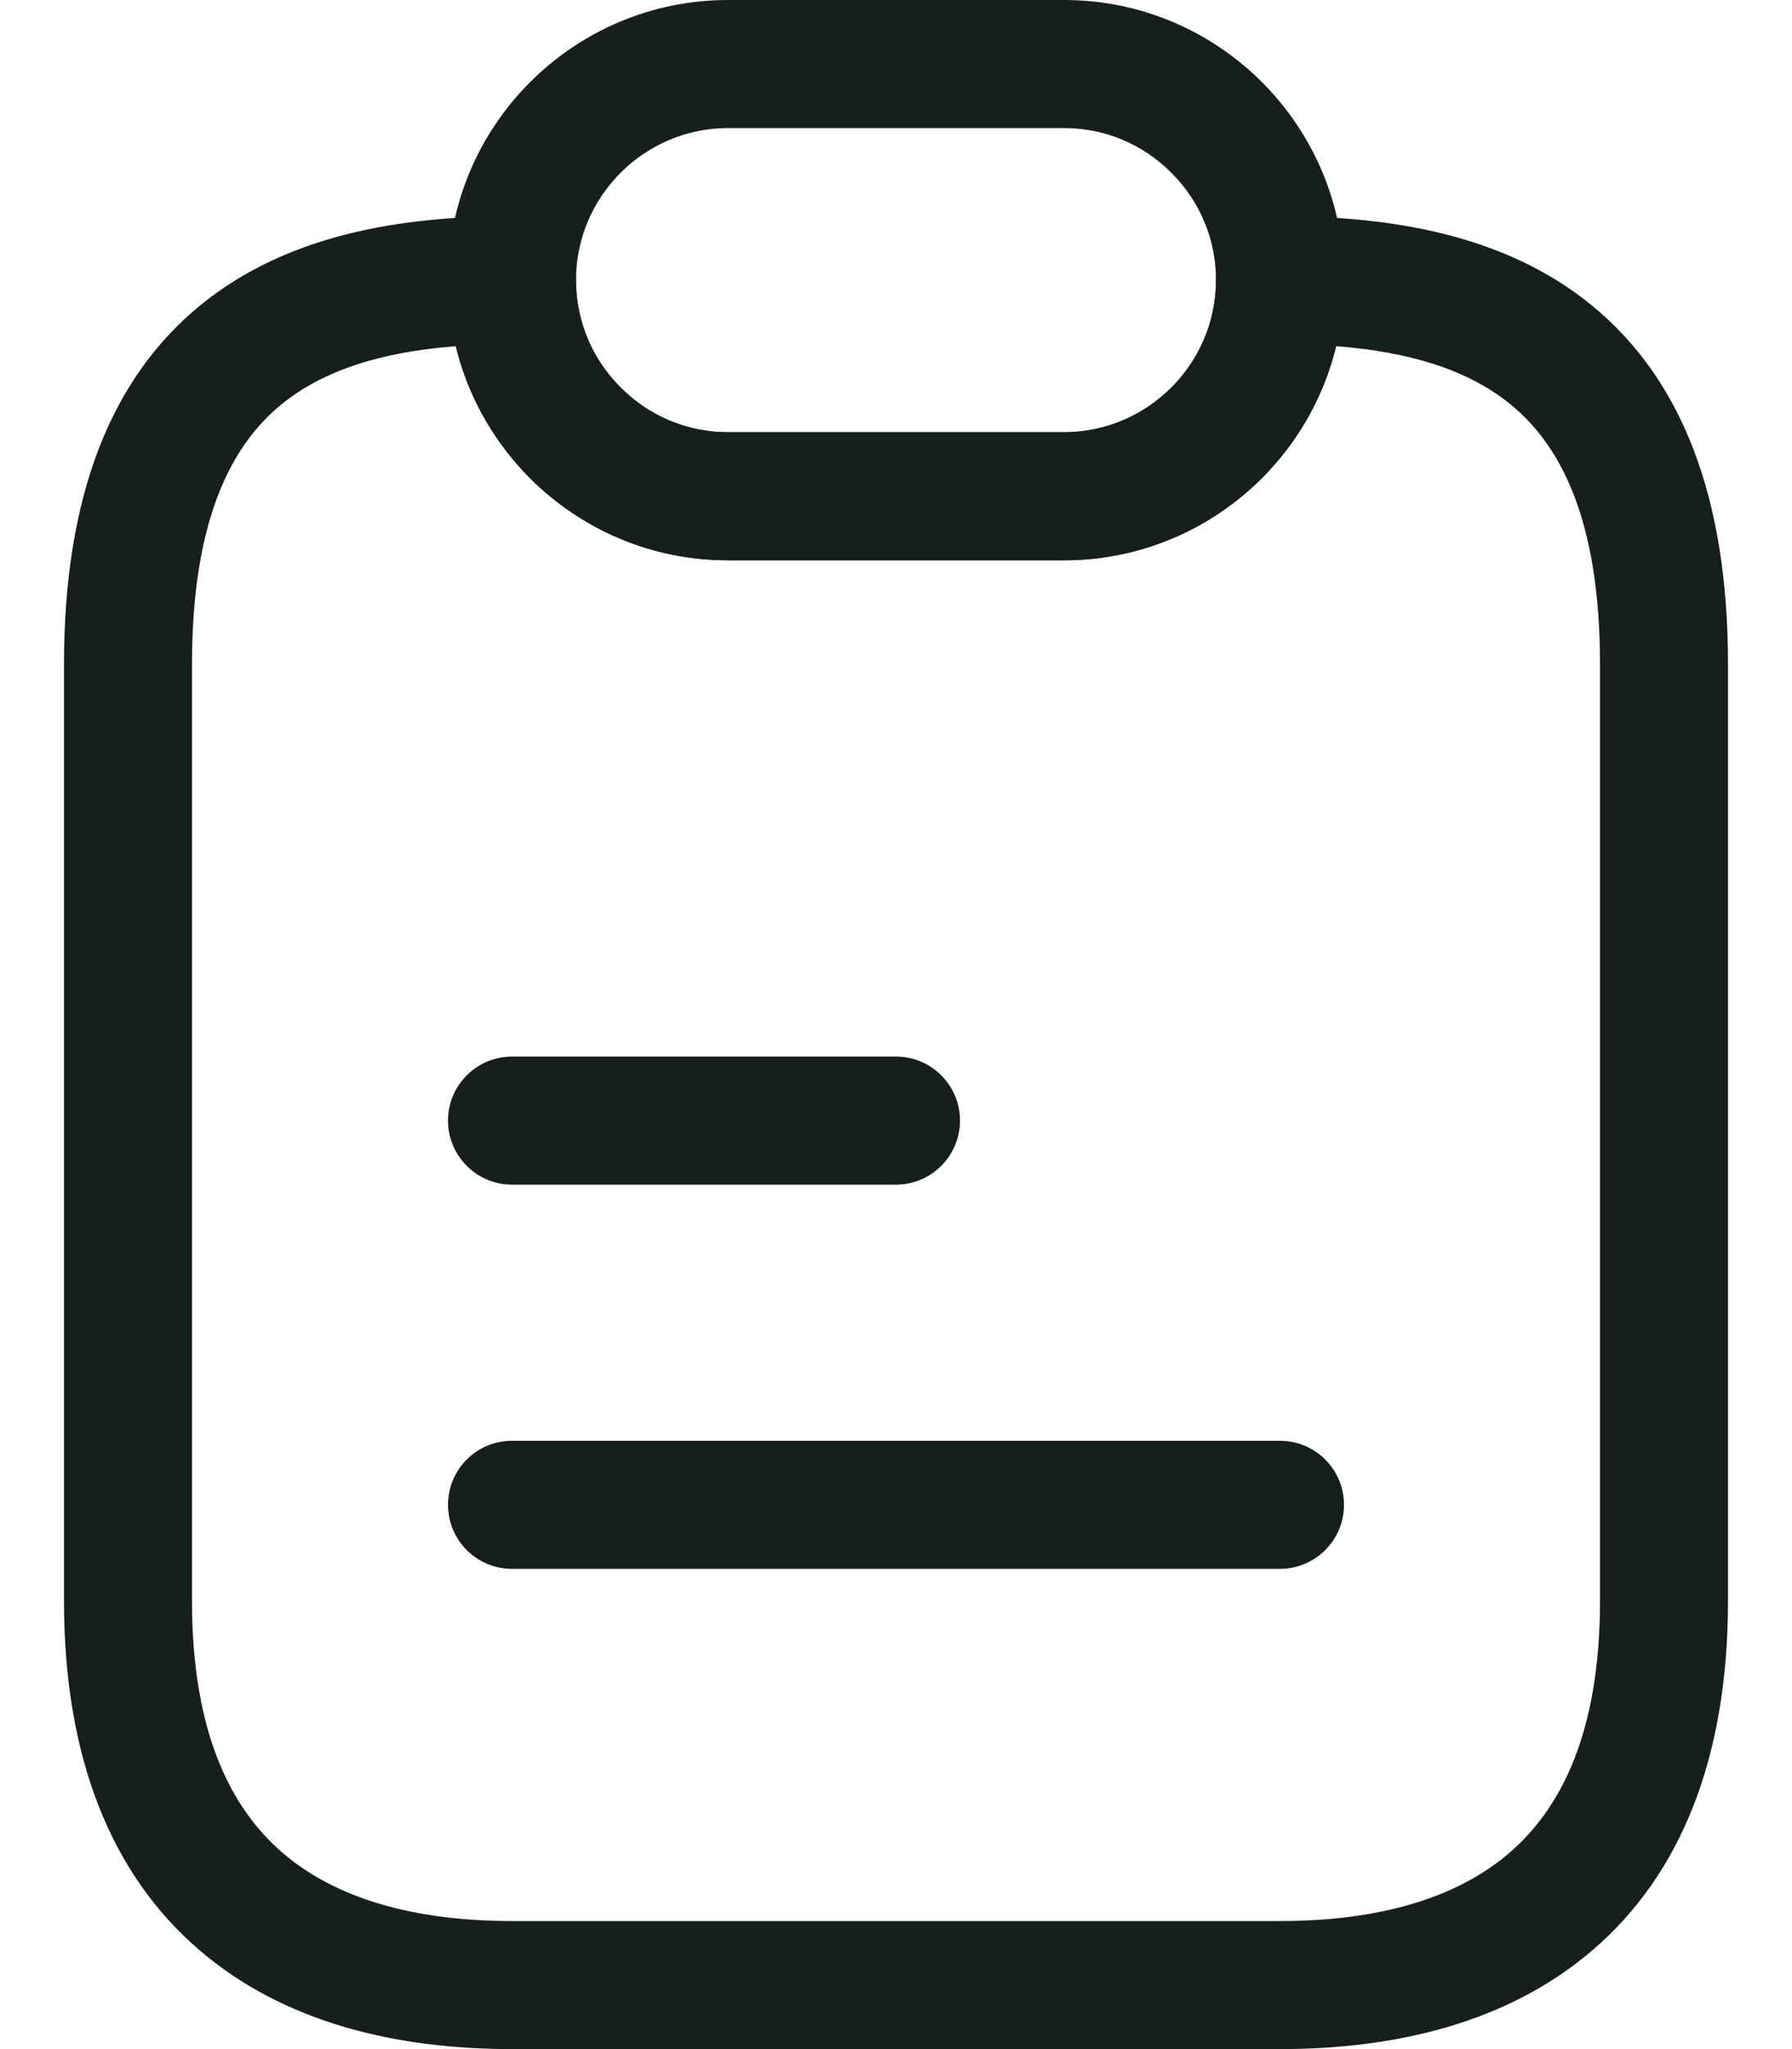 <svg width="14" height="16" viewBox="0 0 14 16" fill="none" xmlns="http://www.w3.org/2000/svg">
<path fill-rule="evenodd" clip-rule="evenodd" d="M2.196 3.16C1.808 3.478 1.5 4.058 1.5 5.188V12.5C1.5 13.523 1.801 14.116 2.205 14.465C2.623 14.826 3.236 15 4 15H10C10.764 15 11.377 14.826 11.795 14.465C12.199 14.116 12.5 13.523 12.5 12.5V5.188C12.5 4.058 12.192 3.478 11.804 3.16C11.475 2.89 11.018 2.748 10.438 2.703C10.206 3.661 9.341 4.375 8.312 4.375H5.688C5.084 4.375 4.539 4.131 4.141 3.734C3.861 3.453 3.657 3.099 3.561 2.703C2.982 2.748 2.525 2.89 2.196 3.16ZM1.561 2.387C2.239 1.831 3.132 1.688 4 1.688C4.276 1.688 4.5 1.911 4.5 2.188C4.5 2.514 4.631 2.809 4.849 3.026C5.066 3.244 5.361 3.375 5.688 3.375H8.312C8.966 3.375 9.5 2.841 9.5 2.188C9.5 1.911 9.724 1.688 10 1.688C10.868 1.688 11.761 1.831 12.439 2.387C13.137 2.96 13.5 3.879 13.5 5.188V12.5C13.5 13.727 13.13 14.634 12.448 15.222C11.78 15.799 10.894 16 10 16H4C3.106 16 2.22 15.799 1.552 15.222C0.87 14.634 0.5 13.727 0.5 12.5V5.188C0.5 3.879 0.863 2.96 1.561 2.387Z" fill="#161F1C"/>
<path fill-rule="evenodd" clip-rule="evenodd" d="M5.688 1C5.034 1 4.5 1.534 4.5 2.188C4.5 2.514 4.631 2.809 4.849 3.026C5.066 3.244 5.361 3.375 5.688 3.375H8.312C8.966 3.375 9.5 2.841 9.5 2.188C9.5 1.861 9.369 1.566 9.151 1.349C8.934 1.131 8.639 1 8.312 1H5.688ZM3.5 2.188C3.5 0.981 4.481 0 5.688 0H8.312C8.916 0 9.461 0.244 9.859 0.641C10.256 1.039 10.5 1.584 10.5 2.188C10.5 3.394 9.519 4.375 8.312 4.375H5.688C5.084 4.375 4.539 4.131 4.141 3.734C3.744 3.336 3.5 2.791 3.5 2.188Z" fill="#161F1C"/>
<path fill-rule="evenodd" clip-rule="evenodd" d="M3.5 8.75C3.5 8.474 3.724 8.25 4 8.25H7C7.276 8.25 7.5 8.474 7.5 8.75C7.5 9.026 7.276 9.25 7 9.25H4C3.724 9.25 3.5 9.026 3.5 8.75Z" fill="#161F1C"/>
<path fill-rule="evenodd" clip-rule="evenodd" d="M3.5 11.75C3.5 11.474 3.724 11.25 4 11.25H10C10.276 11.25 10.5 11.474 10.5 11.75C10.5 12.026 10.276 12.25 10 12.25H4C3.724 12.25 3.5 12.026 3.5 11.75Z" fill="#161F1C"/>
</svg>
